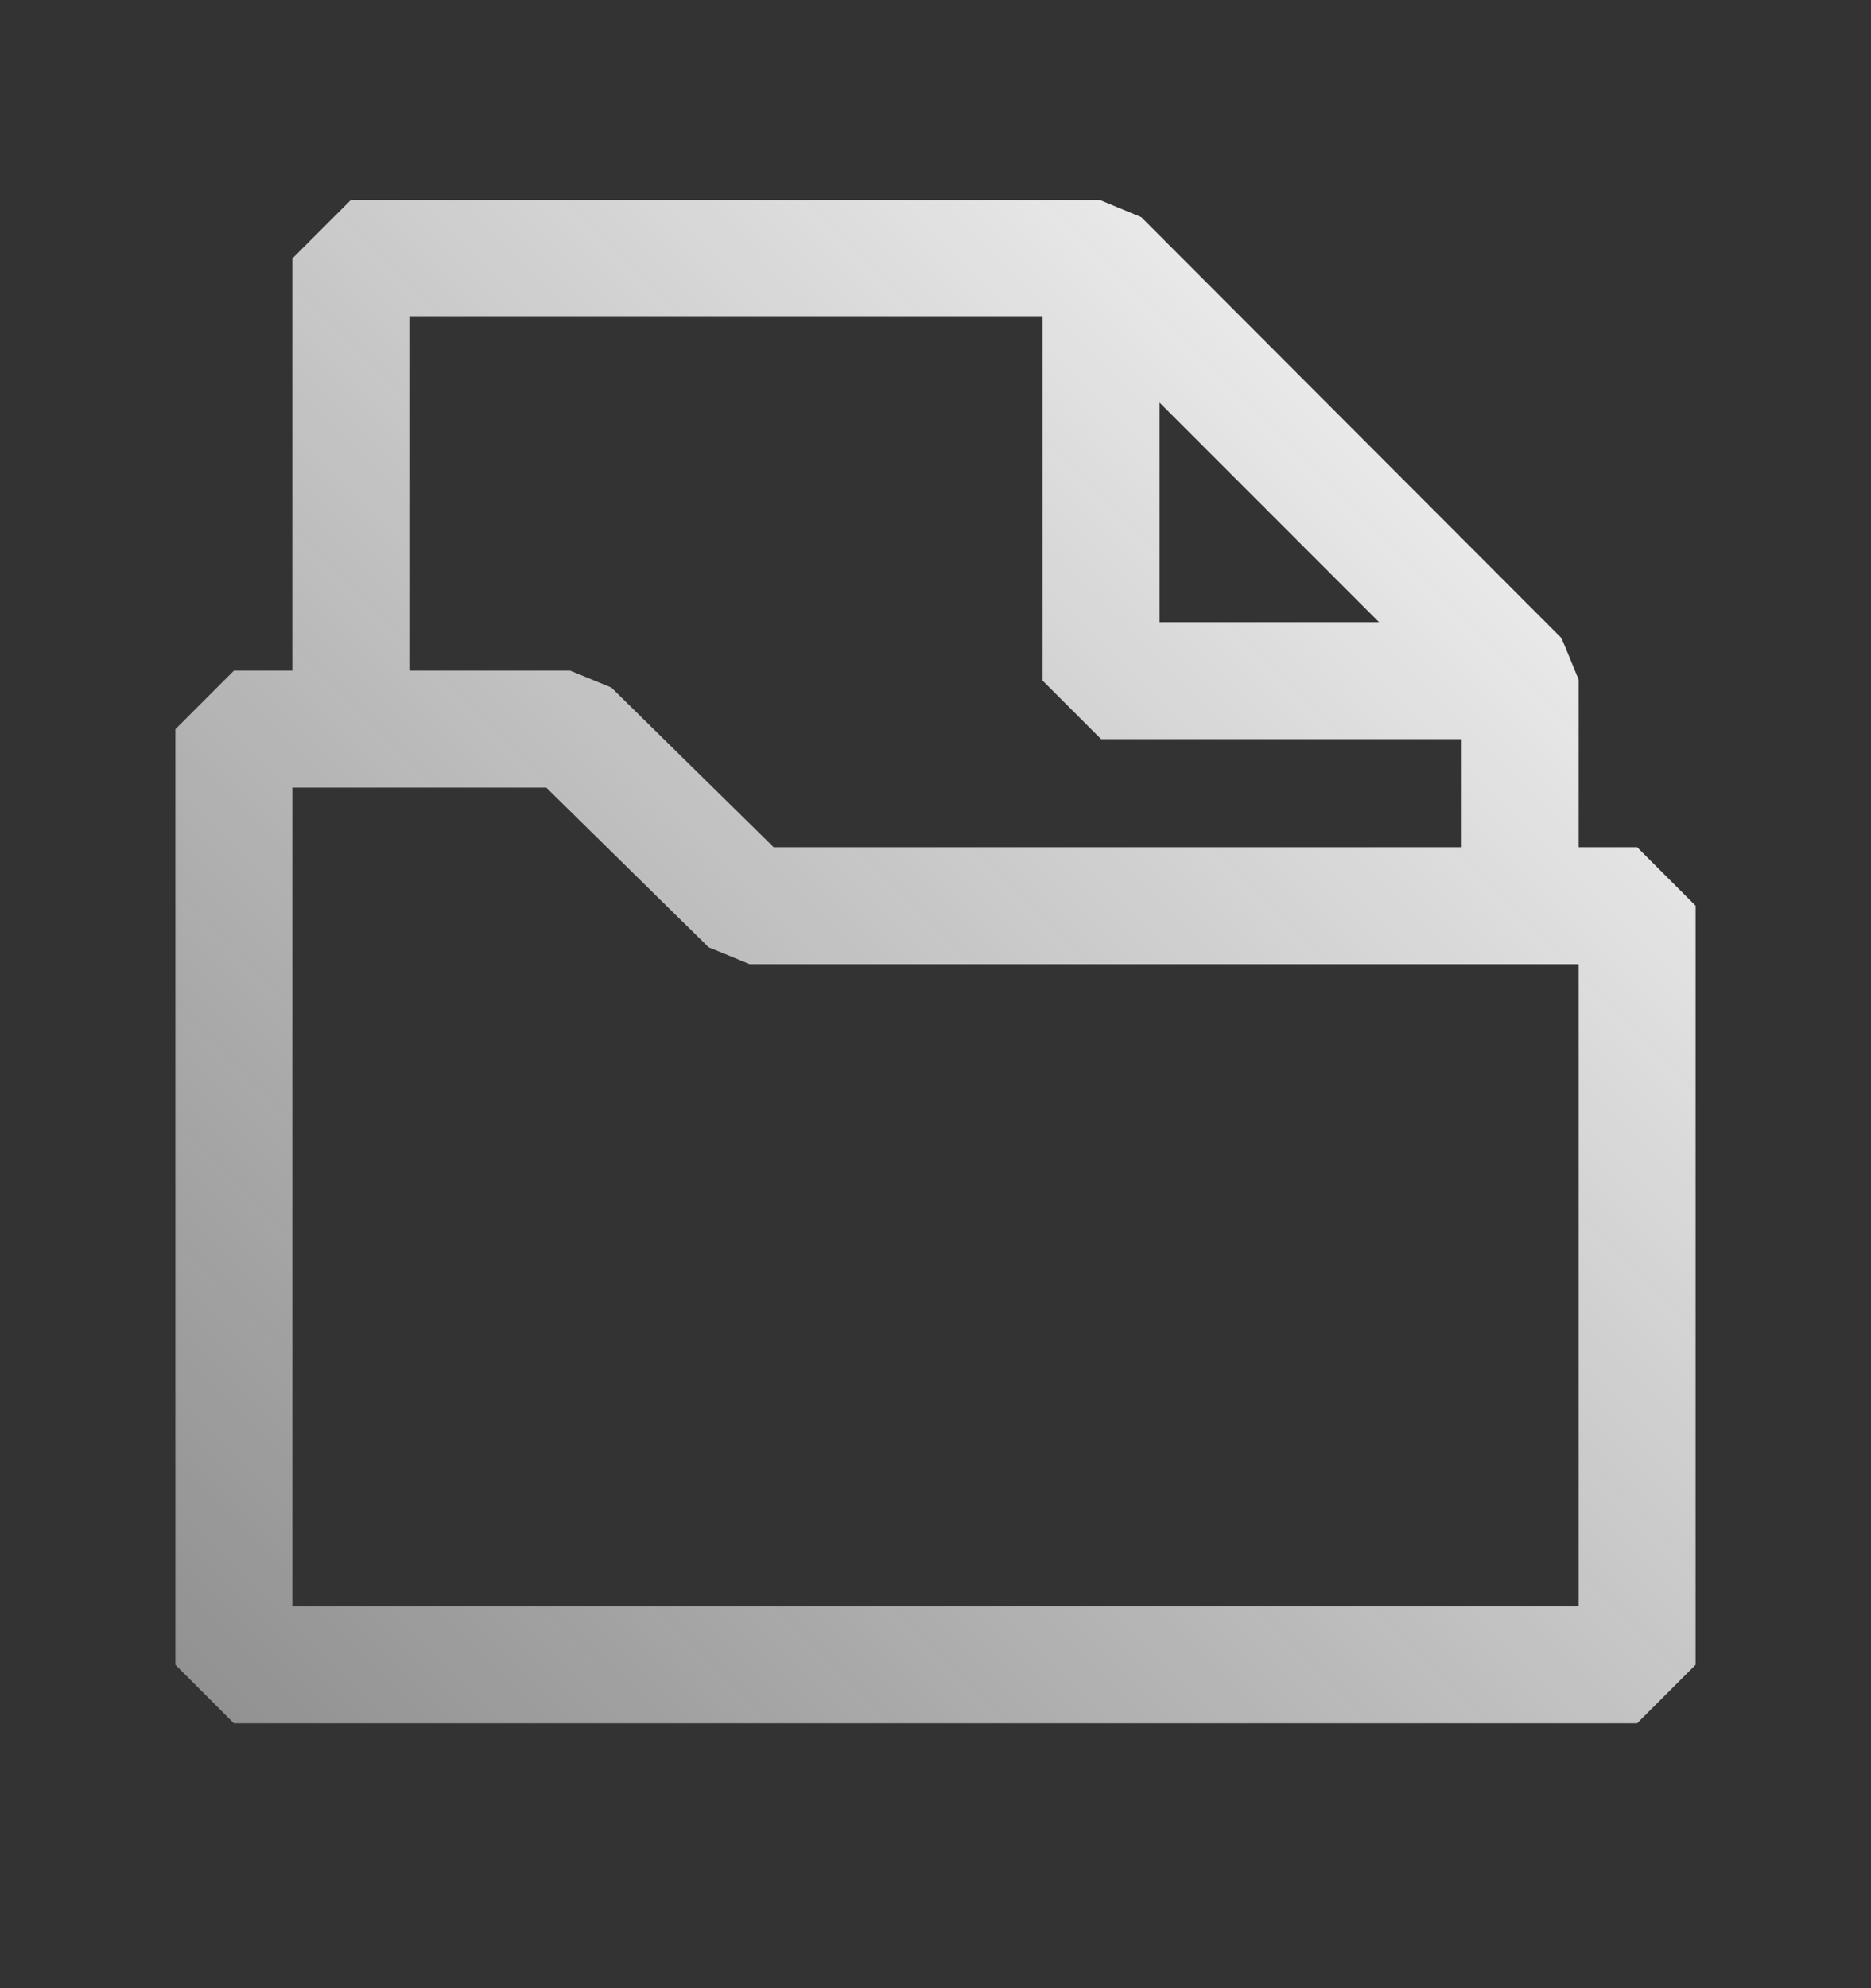 <svg width="16" height="17" viewBox="0 0 16 17" fill="none" xmlns="http://www.w3.org/2000/svg">
<rect x="0" y="0" width="16" height="17" fill="#333333" stroke="none"/>
<path fill-rule="evenodd" clip-rule="evenodd" d="M2.5 2.21L3 1.71H9.406L9.76 1.857L13.354 5.457L13.5 5.811V7.244H14L14.5 7.744V14.235L14 14.735H2L1.5 14.235V6.235L2 5.735H2.5V2.21ZM3.5 5.735H4.877L5.228 5.879L6.616 7.244H12.5V6.32L9.416 6.32L8.916 5.82L8.916 2.71H3.5V5.735ZM11.793 5.32L9.916 3.442V5.32L11.793 5.32ZM2.5 13.735V6.735H4.672L6.06 8.1L6.411 8.244H13.5V13.735H2.5Z" fill="url(#paint0_linear_1741_19660)"/>
<defs>
<linearGradient id="paint0_linear_1741_19660" x1="1.5" y1="14.735" x2="14.525" y2="1.735" gradientUnits="userSpaceOnUse">
<stop stop-color="#EDEDED" stop-opacity="0.5"/>
<stop offset="1" stop-color="white"/>
</linearGradient>
</defs>
</svg>
